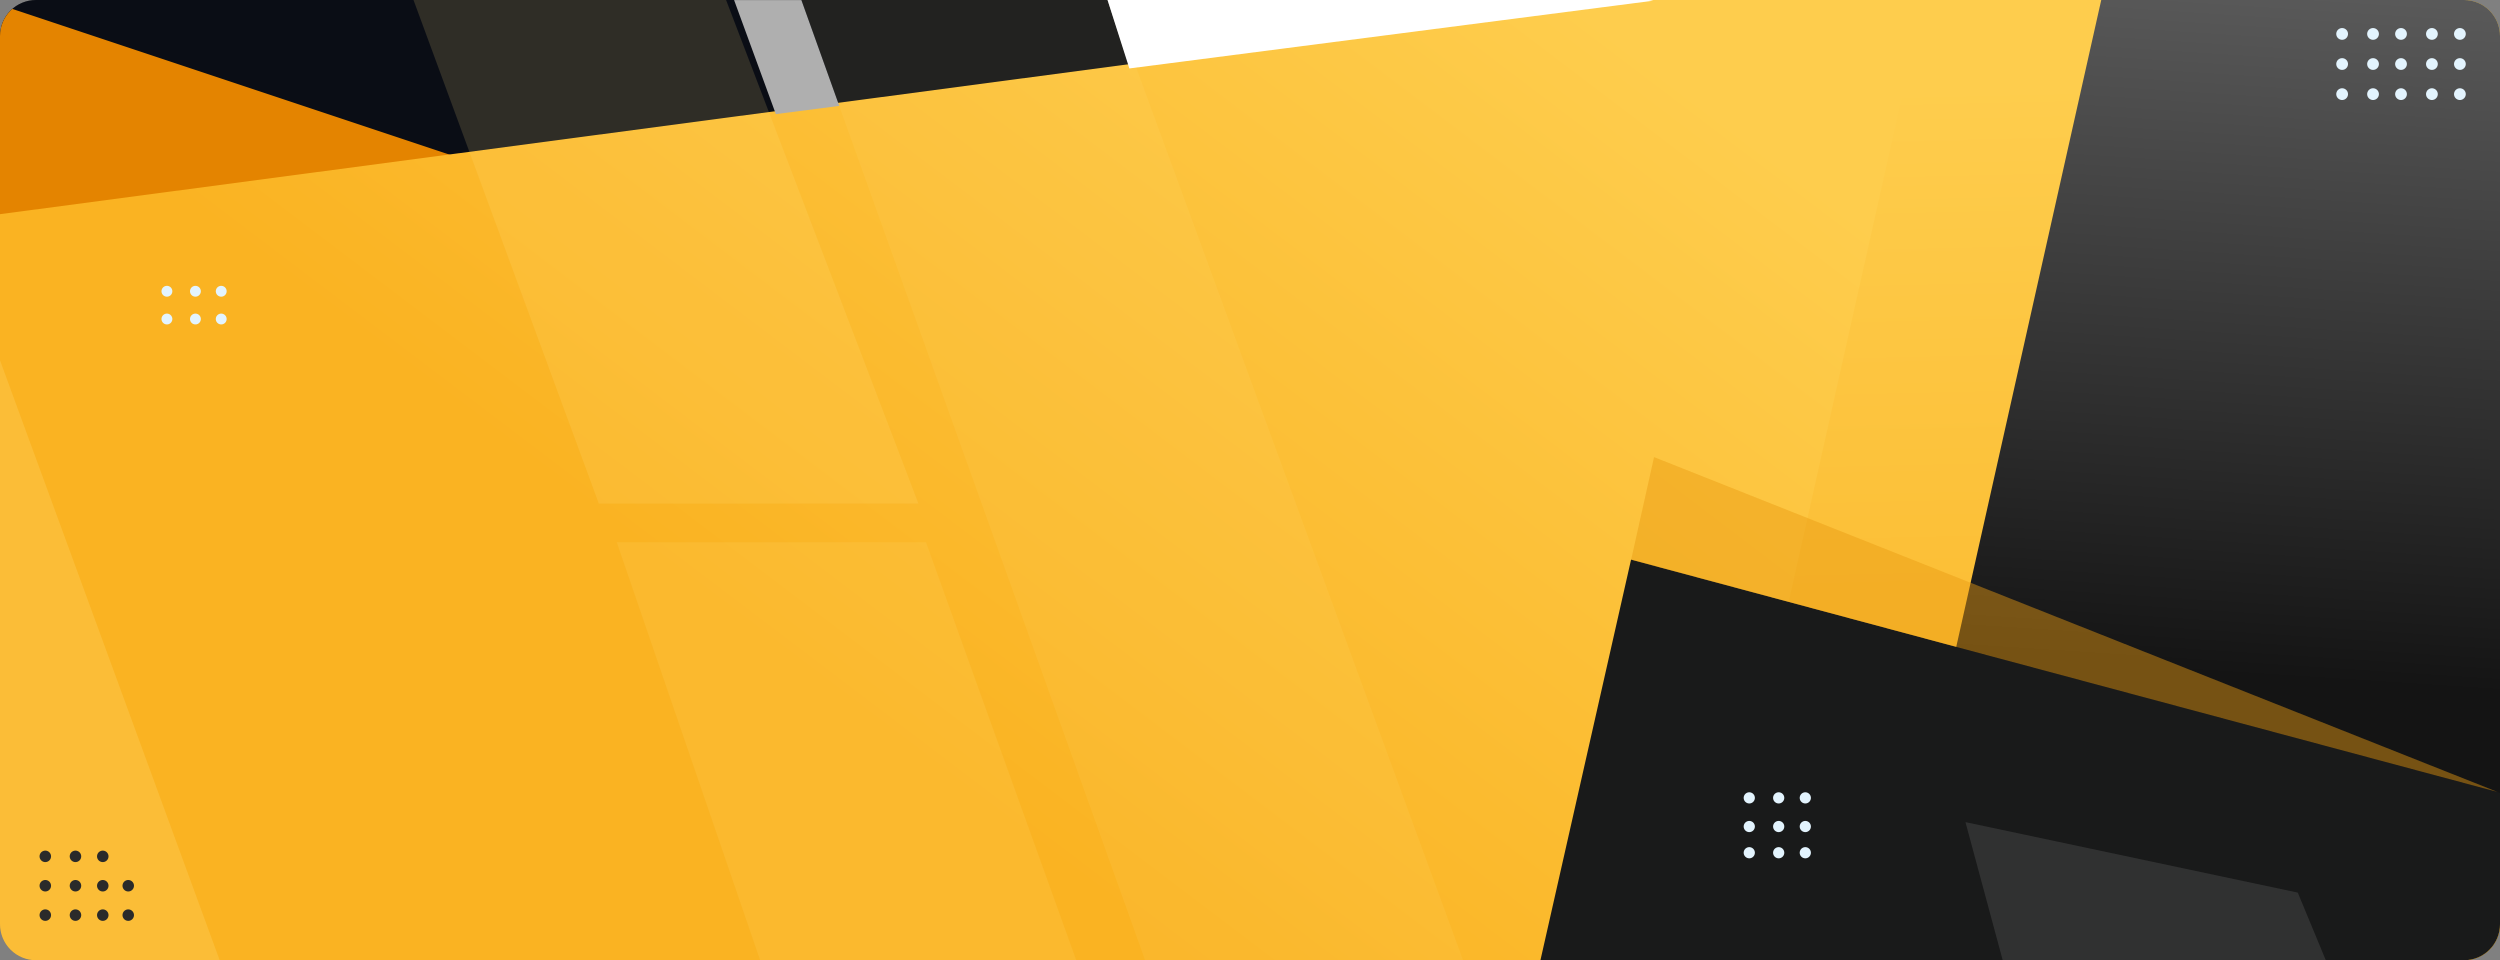 <svg xmlns="http://www.w3.org/2000/svg" xmlns:xlink="http://www.w3.org/1999/xlink" width="1320" height="507" viewBox="0 0 1320 507">
  <rect x="0" y="0" width="1320" height="507" fill="#808080" stroke="none"/>
  <defs>
    <linearGradient id="linear-gradient" x1="0.079" y1="0.318" x2="0.918" y2="0.747" gradientUnits="objectBoundingBox">
      <stop offset="0" stop-color="#d48e00"/>
      <stop offset="1" stop-color="#f1a119"/>
    </linearGradient>
    <linearGradient id="linear-gradient-3" x1="0.751" y1="0.245" x2="0.262" y2="0.5" gradientUnits="objectBoundingBox">
      <stop offset="0" stop-color="#fecd4d"/>
      <stop offset="1" stop-color="#fab322"/>
    </linearGradient>
    <clipPath id="clip-path">
      <path id="Trazado_212533" data-name="Trazado 212533" d="M19,0H1301a19,19,0,0,1,19,19V488a19,19,0,0,1-19,19H19A19,19,0,0,1,0,488V19A19,19,0,0,1,19,0Z" transform="translate(144.333 70)" fill="#f1a119"/>
    </clipPath>
    <clipPath id="clip-path-2">
      <rect id="Rectángulo_42682" data-name="Rectángulo 42682" width="1332.557" height="520.161" rx="18.5" fill="#f1a119"/>
    </clipPath>
    <clipPath id="clip-path-3">
      <rect id="Rectángulo_42684" data-name="Rectángulo 42684" width="268.93" height="140.815" transform="translate(1002.51 388.314)" fill="url(#linear-gradient)"/>
    </clipPath>
    <clipPath id="clip-path-4">
      <path id="Trazado_212519" data-name="Trazado 212519" d="M1002.51,466.421l28.4-78.107,220.971,73.259,19.558,67.556Z" fill="url(#linear-gradient)"/>
    </clipPath>
    <clipPath id="clip-path-5">
      <path id="Trazado_212523" data-name="Trazado 212523" d="M226.536,242.668l18.094,444.62,1349.119-29.533L1578.641,63.026Z" fill="url(#linear-gradient-3)"/>
    </clipPath>
    <linearGradient id="linear-gradient-6" x1="0.338" y1="1" x2="0.318" y2="0.121" gradientUnits="objectBoundingBox">
      <stop offset="0" stop-color="#fab424"/>
      <stop offset="1" stop-color="#fecd4d"/>
    </linearGradient>
    <linearGradient id="linear-gradient-7" x1="0.5" x2="0.45" y2="0.764" gradientUnits="objectBoundingBox">
      <stop offset="0" stop-color="#636363"/>
      <stop offset="1" stop-color="#141414"/>
    </linearGradient>
    <clipPath id="clip-path-6">
      <rect id="Rectángulo_42685" data-name="Rectángulo 42685" width="409.886" height="673.512" transform="translate(656.504 69.902)" fill="none"/>
    </clipPath>
    <clipPath id="clip-path-7">
      <rect id="Rectángulo_42686" data-name="Rectángulo 42686" width="409.89" height="673.512" transform="translate(0 69.902)" fill="none"/>
    </clipPath>
    <clipPath id="clip-path-8">
      <rect id="Rectángulo_42687" data-name="Rectángulo 42687" width="312.992" height="391.918" transform="translate(425.433)" fill="none"/>
    </clipPath>
    <clipPath id="clip-path-9">
      <rect id="Rectángulo_42688" data-name="Rectángulo 42688" width="282.331" height="331.087" transform="translate(579.118 412.327)" fill="none"/>
    </clipPath>
    <clipPath id="clip-path-10">
      <rect id="Rectángulo_42689" data-name="Rectángulo 42689" width="292.388" height="97.438" fill="#636363"/>
    </clipPath>
  </defs>
  <g id="Grupo_151985" data-name="Grupo 151985" transform="translate(519.668 -153)">
    <g id="Enmascarar_grupo_94" data-name="Enmascarar grupo 94" transform="translate(-664.001 83)" clip-path="url(#clip-path)">
      <g id="Grupo_151828" data-name="Grupo 151828">
        <g id="Grupo_151827" data-name="Grupo 151827" transform="translate(12652.333 10245)">
          <g id="Grupo_151804" data-name="Grupo 151804" transform="translate(-12761.473 -10315.161)">
            <g id="Grupo_151803" data-name="Grupo 151803" transform="translate(254.106 126.028)" clip-path="url(#clip-path-2)">
              <path id="Trazado_212515" data-name="Trazado 212515" d="M0,0H1332.557V520.161H0Z" fill="#636363"/>
            </g>
          </g>
          <path id="Trazado_212516" data-name="Trazado 212516" d="M182.221,238.677s26.64-185.844,30.614-183.516S819.779,69.9,819.779,69.9L875.34,238.677Z" transform="translate(-12761.473 -10301)" fill="#0a0d15"/>
          <path id="Trazado_212517" data-name="Trazado 212517" d="M875.34,700.158S1010.259,417.7,1014.233,420.033s569.39,163.9,569.39,163.9l-16.629,103.352Z" transform="translate(-12761.473 -10301)" fill="#191a1a"/>
          <path id="Trazado_212518" data-name="Trazado 212518" d="M237.26,123.135,1594.488,575.544v28.914L128.41,262.6Z" transform="translate(-12761.473 -10301)" fill="#e48400"/>
          <g id="Grupo_151809" data-name="Grupo 151809" transform="translate(-12761.473 -10301)">
            <g id="Grupo_151808" data-name="Grupo 151808">
              <g id="Grupo_151807" data-name="Grupo 151807" clip-path="url(#clip-path-3)">
                <g id="Grupo_151806" data-name="Grupo 151806">
                  <g id="Grupo_151805" data-name="Grupo 151805" clip-path="url(#clip-path-4)">
                    <rect id="Rectángulo_42683" data-name="Rectángulo 42683" width="268.928" height="140.815" transform="translate(1002.51 388.314)" fill="url(#linear-gradient)"/>
                  </g>
                </g>
              </g>
            </g>
          </g>
          <g id="Grupo_151811" data-name="Grupo 151811" transform="translate(-12761.473 -10301)">
            <g id="Grupo_151810" data-name="Grupo 151810" clip-path="url(#clip-path-5)">
              <path id="Trazado_212520" data-name="Trazado 212520" d="M0,0H1444.969V554.8H0Z" transform="matrix(1, 0.017, -0.017, 1, 153.842, 85.3)" fill="url(#linear-gradient-3)"/>
              <path id="Trazado_212521" data-name="Trazado 212521" d="M-11793.258-11154l119.741-534.179,419.094,57.427-19.55,486.295Z" transform="translate(12947.73 11791.588)" fill="url(#linear-gradient-6)"/>
              <path id="Trazado_212522" data-name="Trazado 212522" d="M-11793.258-11154l119.741-534.179,419.094,57.427-19.55,486.295Z" transform="translate(13048.396 11760.87)" fill="url(#linear-gradient-7)"/>
            </g>
          </g>
          <g id="Grupo_151814" data-name="Grupo 151814" transform="translate(-12761.473 -10301)" opacity="0.1">
            <g id="Grupo_151813" data-name="Grupo 151813">
              <g id="Grupo_151812" data-name="Grupo 151812" clip-path="url(#clip-path-6)">
                <path id="Trazado_212524" data-name="Trazado 212524" d="M656.5,69.9H819.78l246.614,673.512H897.63Z" fill="#ffe388"/>
              </g>
            </g>
          </g>
          <g id="Grupo_151817" data-name="Grupo 151817" transform="translate(-12761.473 -10301)" opacity="0.21">
            <g id="Grupo_151816" data-name="Grupo 151816">
              <g id="Grupo_151815" data-name="Grupo 151815" clip-path="url(#clip-path-7)">
                <path id="Trazado_212525" data-name="Trazado 212525" d="M0,69.9H163.276L409.89,743.414H241.126Z" fill="#ffe388"/>
              </g>
            </g>
          </g>
          <g id="Grupo_151820" data-name="Grupo 151820" transform="translate(-12761.473 -10301)" opacity="0.15">
            <g id="Grupo_151819" data-name="Grupo 151819">
              <g id="Grupo_151818" data-name="Grupo 151818" clip-path="url(#clip-path-8)">
                <path id="Trazado_212526" data-name="Trazado 212526" d="M425.433,0H588.709L738.425,391.918H569.661Z" fill="#ffe388"/>
              </g>
            </g>
          </g>
          <g id="Grupo_151823" data-name="Grupo 151823" transform="translate(-12761.473 -10301)" opacity="0.12">
            <g id="Grupo_151822" data-name="Grupo 151822">
              <g id="Grupo_151821" data-name="Grupo 151821" clip-path="url(#clip-path-9)">
                <path id="Trazado_212527" data-name="Trazado 212527" d="M579.118,412.327H742.394L861.449,743.414H692.685Z" fill="#ffe388"/>
              </g>
            </g>
          </g>
          <path id="Trazado_212528" data-name="Trazado 212528" d="M676.6,126.028l20.009,55.888-33.491,4.328-22.049-60.216Z" transform="translate(-12761.473 -10301)" fill="#afafaf"/>
          <path id="Trazado_212529" data-name="Trazado 212529" d="M1126.433,126.365,849.779,162.142l-11.412-35.777-1.515-4.583,5.129-.412a818.642,818.642,0,0,1,131.654-8.727C1044.749,113.892,1126.433,126.365,1126.433,126.365Z" transform="translate(-12761.473 -10301)" fill="#fff"/>
          <path id="Trazado_212530" data-name="Trazado 212530" d="M-11722.873-11321.6l-48.29,213.445,534.476,2.1v-85.044Z" transform="translate(76.08 1442.055)" fill="#191a1a"/>
          <g id="Grupo_151826" data-name="Grupo 151826" transform="translate(-11470.237 -9740.912)" opacity="0.32">
            <g id="Grupo_151825" data-name="Grupo 151825">
              <g id="Grupo_151824" data-name="Grupo 151824" clip-path="url(#clip-path-10)">
                <path id="Trazado_212531" data-name="Trazado 212531" d="M579.118,412.327l175.454,37.208,26.79,64.606H606.586Z" transform="translate(-579.118 -412.327)" fill="#636363"/>
              </g>
            </g>
          </g>
        </g>
      </g>
      <path id="Trazado_212532" data-name="Trazado 212532" d="M-11295.116-11211.779l-457.646-122.678,12.1-54.187Z" transform="translate(12758.333 11700)" fill="#e99b12" opacity="0.46"/>
    </g>
    <g id="Grupo_151724" data-name="Grupo 151724" transform="translate(-665 83)">
      <g id="Grupo_80142" data-name="Grupo 80142" transform="translate(31.29 2)">
        <path id="Trazado_190764" data-name="Trazado 190764" d="M314.177,292.445a2.861,2.861,0,1,1-2.86-2.86,2.86,2.86,0,0,1,2.86,2.86" transform="translate(-109.14 -56)" fill="#e3f4fe"/>
        <path id="Trazado_190765" data-name="Trazado 190765" d="M314.177,277.786a2.861,2.861,0,1,1-2.86-2.86,2.86,2.86,0,0,1,2.86,2.86" transform="translate(-109.14 -56)" fill="#e3f4fe"/>
        <path id="Trazado_190766" data-name="Trazado 190766" d="M329.227,292.445a2.86,2.86,0,1,1-2.86-2.86,2.86,2.86,0,0,1,2.86,2.86" transform="translate(-109.14 -56)" fill="#e3f4fe"/>
        <path id="Trazado_190767" data-name="Trazado 190767" d="M329.227,277.786a2.86,2.86,0,1,1-2.86-2.86,2.86,2.86,0,0,1,2.86,2.86" transform="translate(-109.14 -56)" fill="#e3f4fe"/>
        <path id="Trazado_190768" data-name="Trazado 190768" d="M342.85,292.445a2.861,2.861,0,1,1-2.86-2.86,2.86,2.86,0,0,1,2.86,2.86" transform="translate(-109.14 -56)" fill="#e3f4fe"/>
        <path id="Trazado_190769" data-name="Trazado 190769" d="M342.85,277.786a2.861,2.861,0,1,1-2.86-2.86,2.86,2.86,0,0,1,2.86,2.86" transform="translate(-109.14 -56)" fill="#e3f4fe"/>
      </g>
      <g id="Grupo_80176" data-name="Grupo 80176">
        <path id="Trazado_190770" data-name="Trazado 190770" d="M1540.625,143.918a3.1,3.1,0,1,1-3.1-3.1,3.1,3.1,0,0,1,3.1,3.1" transform="translate(-108.14 -56)" fill="#e3f4fe"/>
        <path id="Trazado_190771" data-name="Trazado 190771" d="M1555.4,143.918a3.1,3.1,0,1,1-3.1-3.1,3.1,3.1,0,0,1,3.1,3.1" transform="translate(-108.14 -56)" fill="#e3f4fe"/>
        <path id="Trazado_190772" data-name="Trazado 190772" d="M1493.219,143.918a3.1,3.1,0,1,1-3.1-3.1,3.1,3.1,0,0,1,3.1,3.1" transform="translate(-108.14 -56)" fill="#e3f4fe"/>
        <path id="Trazado_190773" data-name="Trazado 190773" d="M1509.536,143.918a3.1,3.1,0,1,1-3.1-3.1,3.1,3.1,0,0,1,3.1,3.1" transform="translate(-108.14 -56)" fill="#e3f4fe"/>
        <path id="Trazado_190774" data-name="Trazado 190774" d="M1524.307,143.918a3.1,3.1,0,1,1-3.1-3.1,3.1,3.1,0,0,1,3.1,3.1" transform="translate(-108.14 -56)" fill="#e3f4fe"/>
        <path id="Trazado_190775" data-name="Trazado 190775" d="M1540.625,175.705a3.1,3.1,0,1,1-3.1-3.1,3.1,3.1,0,0,1,3.1,3.1" transform="translate(-108.14 -56)" fill="#e3f4fe"/>
        <path id="Trazado_190776" data-name="Trazado 190776" d="M1540.625,159.811a3.1,3.1,0,1,1-3.1-3.1,3.1,3.1,0,0,1,3.1,3.1" transform="translate(-108.14 -56)" fill="#e3f4fe"/>
        <path id="Trazado_190777" data-name="Trazado 190777" d="M1555.4,175.705a3.1,3.1,0,1,1-3.1-3.1,3.1,3.1,0,0,1,3.1,3.1" transform="translate(-108.14 -56)" fill="#e3f4fe"/>
        <path id="Trazado_190778" data-name="Trazado 190778" d="M1555.4,159.811a3.1,3.1,0,1,1-3.1-3.1,3.1,3.1,0,0,1,3.1,3.1" transform="translate(-108.14 -56)" fill="#e3f4fe"/>
        <path id="Trazado_190779" data-name="Trazado 190779" d="M1493.219,175.705a3.1,3.1,0,1,1-3.1-3.1,3.1,3.1,0,0,1,3.1,3.1" transform="translate(-108.14 -56)" fill="#e3f4fe"/>
        <path id="Trazado_190780" data-name="Trazado 190780" d="M1493.219,159.811a3.1,3.1,0,1,1-3.1-3.1,3.1,3.1,0,0,1,3.1,3.1" transform="translate(-108.14 -56)" fill="#e3f4fe"/>
        <path id="Trazado_190781" data-name="Trazado 190781" d="M1509.536,175.705a3.1,3.1,0,1,1-3.1-3.1,3.1,3.1,0,0,1,3.1,3.1" transform="translate(-108.14 -56)" fill="#e3f4fe"/>
        <path id="Trazado_190782" data-name="Trazado 190782" d="M1509.536,159.811a3.1,3.1,0,1,1-3.1-3.1,3.1,3.1,0,0,1,3.1,3.1" transform="translate(-108.14 -56)" fill="#e3f4fe"/>
        <path id="Trazado_190783" data-name="Trazado 190783" d="M1524.307,175.705a3.1,3.1,0,1,1-3.1-3.1,3.1,3.1,0,0,1,3.1,3.1" transform="translate(-108.14 -56)" fill="#e3f4fe"/>
        <path id="Trazado_190784" data-name="Trazado 190784" d="M1524.307,159.811a3.1,3.1,0,1,1-3.1-3.1,3.1,3.1,0,0,1,3.1,3.1" transform="translate(-108.14 -56)" fill="#e3f4fe"/>
      </g>
      <g id="Grupo_149911" data-name="Grupo 149911" transform="translate(160.766 47)">
        <path id="Trazado_198314" data-name="Trazado 198314" d="M1019.277,515.406a2.951,2.951,0,1,1-2.952-2.952,2.952,2.952,0,0,1,2.952,2.952" transform="translate(-108.14 -56)" fill="#e3f4fe"/>
        <path id="Trazado_198315" data-name="Trazado 198315" d="M1019.277,500.28a2.951,2.951,0,1,1-2.952-2.952,2.952,2.952,0,0,1,2.952,2.952" transform="translate(-108.14 -56)" fill="#e3f4fe"/>
        <path id="Trazado_198316" data-name="Trazado 198316" d="M1034.806,515.406a2.952,2.952,0,1,1-2.952-2.952,2.952,2.952,0,0,1,2.952,2.952" transform="translate(-108.14 -56)" fill="#e3f4fe"/>
        <path id="Trazado_198317" data-name="Trazado 198317" d="M1034.806,500.28a2.952,2.952,0,1,1-2.952-2.952,2.952,2.952,0,0,1,2.952,2.952" transform="translate(-108.14 -56)" fill="#e3f4fe"/>
        <path id="Trazado_198318" data-name="Trazado 198318" d="M1048.863,515.406a2.952,2.952,0,1,1-2.952-2.952,2.952,2.952,0,0,1,2.952,2.952" transform="translate(-108.14 -56)" fill="#e3f4fe"/>
        <path id="Trazado_198319" data-name="Trazado 198319" d="M1019.277,529.245a2.951,2.951,0,1,1-2.952-2.952,2.952,2.952,0,0,1,2.952,2.952" transform="translate(-108.14 -56)" fill="#e3f4fe"/>
        <path id="Trazado_198320" data-name="Trazado 198320" d="M1034.806,529.245a2.952,2.952,0,1,1-2.952-2.952,2.952,2.952,0,0,1,2.952,2.952" transform="translate(-108.14 -56)" fill="#e3f4fe"/>
        <path id="Trazado_198321" data-name="Trazado 198321" d="M1048.863,529.245a2.952,2.952,0,1,1-2.952-2.952,2.952,2.952,0,0,1,2.952,2.952" transform="translate(-108.14 -56)" fill="#e3f4fe"/>
        <path id="Trazado_198322" data-name="Trazado 198322" d="M1048.863,500.28a2.952,2.952,0,1,1-2.952-2.952,2.952,2.952,0,0,1,2.952,2.952" transform="translate(-108.14 -56)" fill="#e3f4fe"/>
      </g>
    </g>
    <g id="Grupo_80141" data-name="Grupo 80141" transform="translate(-645.181 80.865)">
      <g id="Grupo_80140" data-name="Grupo 80140" transform="translate(146.403 521.266)">
        <path id="Trazado_190753" data-name="Trazado 190753" d="M261.6,618.739a3.027,3.027,0,1,1-3.027-3.027,3.027,3.027,0,0,1,3.027,3.027" transform="translate(-255.543 -584.684)" fill="#2a2a2a"/>
        <path id="Trazado_190754" data-name="Trazado 190754" d="M281.334,618.739a3.027,3.027,0,1,1-3.027-3.027,3.027,3.027,0,0,1,3.027,3.027" transform="translate(-259.351 -584.684)" fill="#2a2a2a"/>
        <path id="Trazado_190755" data-name="Trazado 190755" d="M299.2,618.739a3.027,3.027,0,1,1-3.027-3.027,3.027,3.027,0,0,1,3.027,3.027" transform="translate(-262.798 -584.684)" fill="#2a2a2a"/>
        <path id="Trazado_190756" data-name="Trazado 190756" d="M315.863,618.739a3.027,3.027,0,1,1-3.027-3.027,3.027,3.027,0,0,1,3.027,3.027" transform="translate(-266.013 -584.684)" fill="#2a2a2a"/>
        <path id="Trazado_190757" data-name="Trazado 190757" d="M315.863,599.516a3.027,3.027,0,1,1-3.027-3.027,3.027,3.027,0,0,1,3.027,3.027" transform="translate(-266.013 -580.975)" fill="#2a2a2a"/>
        <path id="Trazado_190758" data-name="Trazado 190758" d="M261.6,599.516a3.027,3.027,0,1,1-3.027-3.027,3.027,3.027,0,0,1,3.027,3.027" transform="translate(-255.543 -580.975)" fill="#2a2a2a"/>
        <path id="Trazado_190759" data-name="Trazado 190759" d="M261.6,580.293a3.027,3.027,0,1,1-3.027-3.027,3.027,3.027,0,0,1,3.027,3.027" transform="translate(-255.543 -577.266)" fill="#2a2a2a"/>
        <path id="Trazado_190760" data-name="Trazado 190760" d="M281.334,599.516a3.027,3.027,0,1,1-3.027-3.027,3.027,3.027,0,0,1,3.027,3.027" transform="translate(-259.351 -580.975)" fill="#2a2a2a"/>
        <path id="Trazado_190761" data-name="Trazado 190761" d="M281.334,580.293a3.027,3.027,0,1,1-3.027-3.027,3.027,3.027,0,0,1,3.027,3.027" transform="translate(-259.351 -577.266)" fill="#2a2a2a"/>
        <path id="Trazado_190762" data-name="Trazado 190762" d="M299.2,599.516a3.027,3.027,0,1,1-3.027-3.027,3.027,3.027,0,0,1,3.027,3.027" transform="translate(-262.798 -580.975)" fill="#2a2a2a"/>
        <path id="Trazado_190763" data-name="Trazado 190763" d="M299.2,580.293a3.027,3.027,0,1,1-3.027-3.027,3.027,3.027,0,0,1,3.027,3.027" transform="translate(-262.798 -577.266)" fill="#2a2a2a"/>
      </g>
    </g>
  </g>
</svg>
